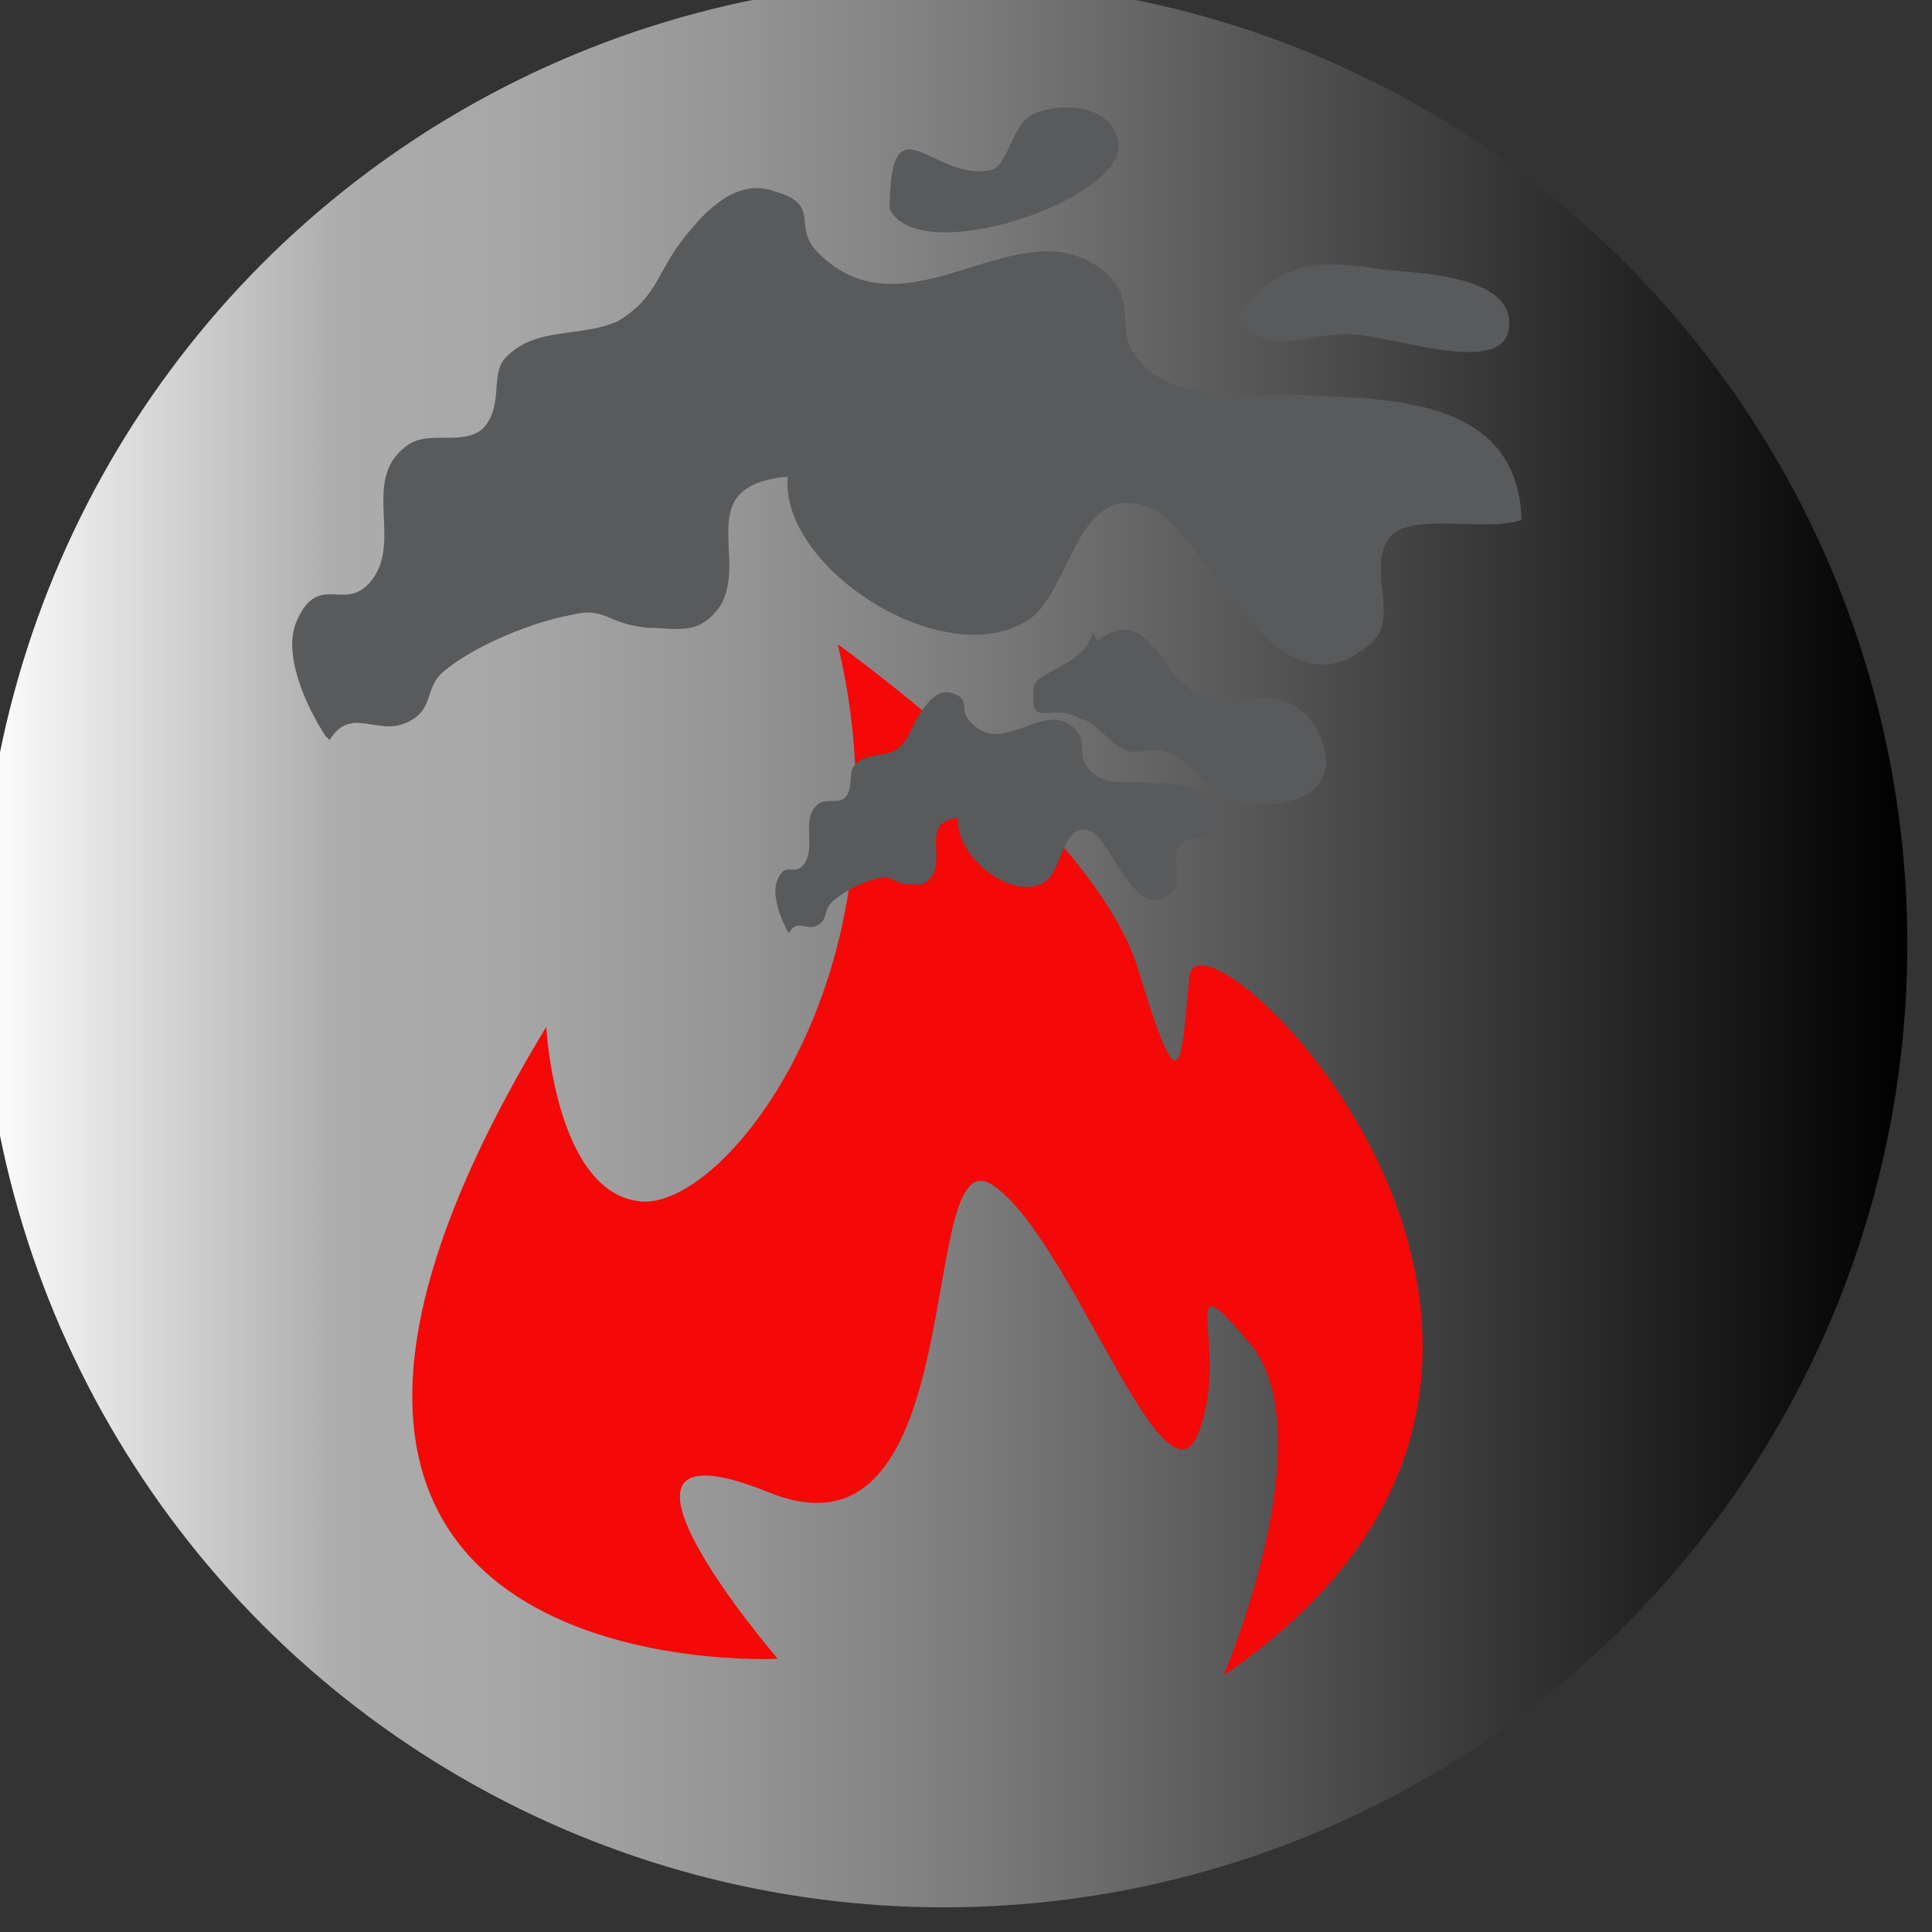 <?xml version="1.0" encoding="utf-8"?>
<!-- Generator: Adobe Illustrator 13.0.0, SVG Export Plug-In . SVG Version: 6.00 Build 14948)  -->
<!DOCTYPE svg PUBLIC "-//W3C//DTD SVG 1.1//EN" "http://www.w3.org/Graphics/SVG/1.1/DTD/svg11.dtd">
<svg version="1.1" xmlns="http://www.w3.org/2000/svg" xmlns:xlink="http://www.w3.org/1999/xlink" x="0px" y="0px" width="44px"
	 height="44px" viewBox="0 0 44 44" enable-background="new 0 0 44 44" xml:space="preserve">
<rect x="0" y="0" width="44" height="44" fill="#333333" stroke="none"/>
<g id="图层_2">
</g>
<g id="图层_1">
	<linearGradient id="SVGID_1_" gradientUnits="userSpaceOnUse" x1="-0.438" y1="21.5" x2="43.438" y2="21.5">
		<stop  offset="0" style="stop-color:#FFFFFF"/>
		<stop  offset="0.187" style="stop-color:#ACACAC"/>
		<stop  offset="0.274" style="stop-color:#A7A7A7"/>
		<stop  offset="0.387" style="stop-color:#969696"/>
		<stop  offset="0.513" style="stop-color:#7C7C7C"/>
		<stop  offset="0.544" style="stop-color:#747474"/>
		<stop  offset="1" style="stop-color:#000000"/>
	</linearGradient>
	<circle fill="url(#SVGID_1_)" cx="21.5" cy="21.5" r="21.938"/>
	<path fill="#F40808" d="M17.713,37.778c0,0-14.45,0.758-5.272-14.393c0,0,0.196,3.787,2.148,3.977s6.249-5.303,4.491-12.688
		c0,0,5.859,4.167,6.834,7.385c0.977,3.22,0.977,2.273,1.172,0.189c0.195-2.083,11.326,8.712,0.781,15.908
		c0,0,2.344-5.492,0.586-7.575s-0.391,0.189-1.172,2.083c-0.779,1.895-2.928-4.545-4.686-5.682c-1.758-1.136-0.391,8.9-5.078,7.008
		C12.832,32.097,17.713,37.778,17.713,37.778z"/>
	<path fill="#595A5B" d="M7.41,16.758c-0.386-0.592-0.966-1.772-0.676-2.558c0.483-1.181,1.062-0.296,1.642-0.885
		c0.87-0.886-0.193-2.362,0.87-3.148c0.483-0.394,1.255,0,1.739-0.394c0.482-0.492,0.193-1.181,0.482-1.574
		c0.676-0.787,1.74-0.492,2.608-0.886c0.966-0.59,0.87-1.18,1.643-2.065c0.482-0.59,1.159-1.181,1.933-0.886
		c1.063,0.295,0.387,0.787,0.965,1.378c2.03,2.065,4.54-1.083,6.473,0.394c0.87,0.688,0.289,1.376,0.773,1.967
		c0.772,1.081,2.413,0.885,3.478,0.885c2.222,0.099,5.217,0,5.313,2.853c-0.772,0.295-2.514-0.197-2.994,0.394
		c-0.582,0.689,0.289,1.87-0.484,2.458c-2.224,1.869-3.767-2.754-5.023-3.147c-1.644-0.59-1.738,1.869-2.706,2.559
		c-1.931,1.277-5.699-1.181-5.505-3.247c-2.222,0.197-0.87,1.869-1.545,2.951c-0.484,0.689-0.966,0.491-1.643,0.491
		c-0.966-0.098-0.966-0.491-1.739-0.294c-1.063,0.197-2.319,0.787-2.898,1.278c-0.483,0.394-0.193,0.885-0.87,1.181
		c-0.676,0.296-1.255-0.394-1.739,0.392L7.41,16.758z"/>
	<path fill="#595A5B" d="M28.178,7.216c0.968-1.377,2.031-1.278,3.285-1.082c0.773,0.098,3.093,0.098,2.897,1.376
		c-0.191,1.082-2.702,0.099-3.67,0.099c-0.966,0-2.029,0.59-2.607-0.492L28.178,7.216z"/>
	<path fill="#595A5B" d="M20.259,4.855c0-2.754,0.965-0.688,2.318-0.983c0.386-0.098,0.48-1.082,0.965-1.278
		c0.676-0.295,1.835-0.197,1.933,0.688c0.097,1.278-4.54,2.853-5.216,1.476V4.855z"/>
	<path fill="#595A5B" d="M24.99,14.592c1.16-0.883,1.449,0.787,2.223,1.181c0.87,0.394,2.126-0.394,2.802,0.886
		c0.581,1.181-0.29,1.672-1.354,1.672c-1.352-0.098-1.063-0.689-2.027-1.181c-0.289-0.197-0.772,0.098-1.063-0.098
		c-0.386-0.198-0.581-0.59-0.968-0.688c-0.675-0.394-1.159,0.294-1.062-0.689c0-0.394,1.159-0.491,1.352-1.278L24.99,14.592z"/>
	<path fill="#595A5B" d="M17.937,21.207c-0.142-0.257-0.356-0.773-0.25-1.118c0.181-0.515,0.392-0.127,0.606-0.385
		c0.32-0.388-0.07-1.031,0.32-1.375c0.178-0.171,0.464,0,0.642-0.171c0.178-0.215,0.07-0.516,0.178-0.688
		c0.248-0.342,0.64-0.215,0.959-0.385c0.358-0.258,0.322-0.516,0.606-0.903c0.178-0.258,0.428-0.515,0.712-0.385
		c0.391,0.127,0.142,0.343,0.354,0.601c0.749,0.902,1.674-0.473,2.386,0.172c0.319,0.3,0.108,0.601,0.286,0.858
		c0.284,0.473,0.89,0.386,1.282,0.386c0.817,0.044,1.922,0,1.958,1.245c-0.287,0.13-0.927-0.085-1.104,0.173
		c-0.214,0.3,0.105,0.815-0.178,1.073c-0.82,0.815-1.388-1.204-1.853-1.374c-0.605-0.258-0.64,0.815-0.995,1.116
		c-0.712,0.558-2.101-0.515-2.029-1.416c-0.82,0.085-0.322,0.815-0.57,1.288c-0.178,0.3-0.356,0.215-0.606,0.215
		c-0.356-0.045-0.356-0.215-0.64-0.13c-0.392,0.085-0.856,0.343-1.07,0.558c-0.178,0.173-0.07,0.388-0.32,0.516
		c-0.248,0.13-0.462-0.17-0.64,0.173L17.937,21.207z"/>
</g>
</svg>
